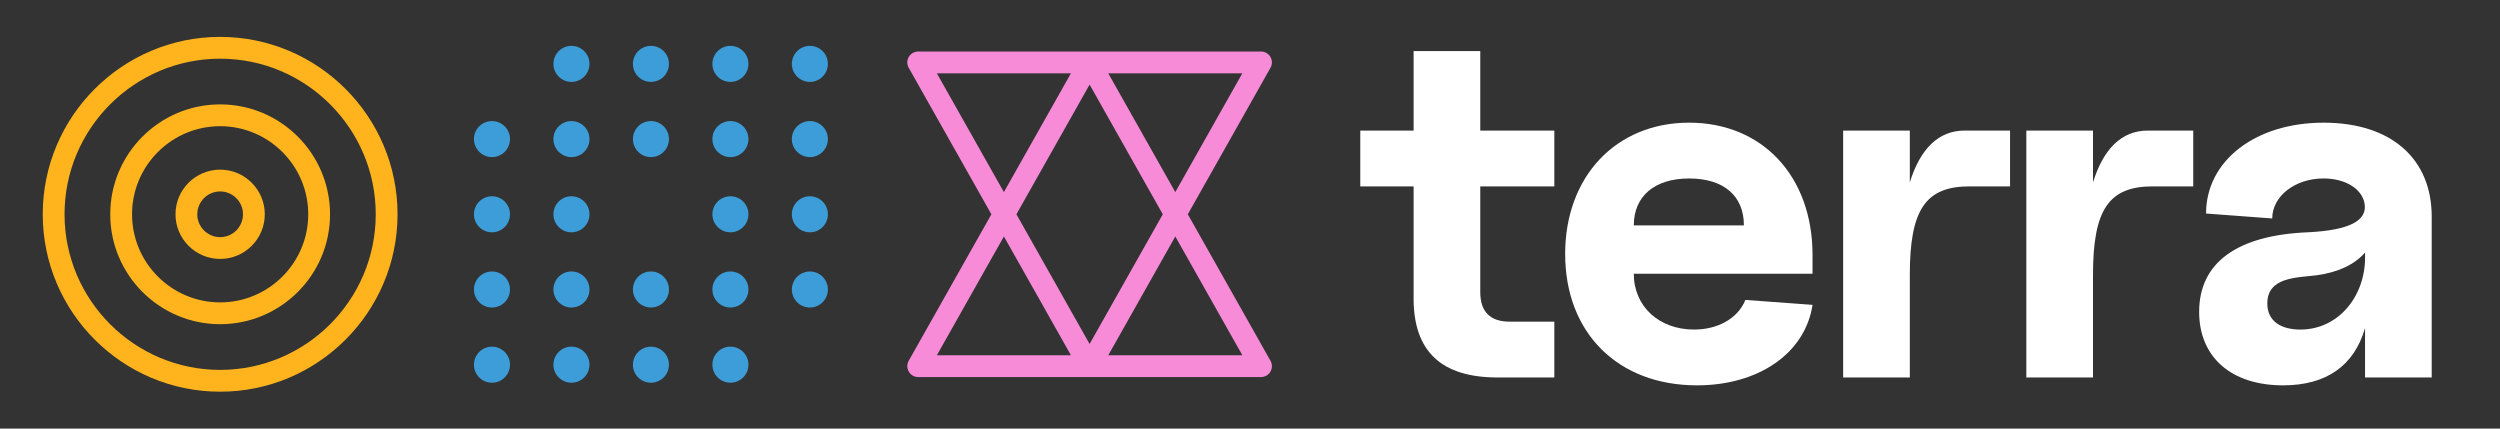 <svg width="1750" height="300" viewBox="0 0 1750 300" fill="none" xmlns="http://www.w3.org/2000/svg">
<rect x="0" y="0" width="1750" height="300" fill="#333333" stroke="none"/>
<path d="M989.53 208.92V130.46H952.2V91.4H989.53V35.76H1036.19V91.4H1088.03V130.46H1036.19V204.43C1036.19 218.26 1043.1 225.17 1056.93 225.17H1088.03V264.23H1048.28C1008.88 264.23 989.52 245.91 989.52 208.93L989.53 208.92Z" fill="white"/>
<path d="M1095.61 177.81C1095.61 123.55 1131.21 85.87 1182.36 85.87C1233.51 85.87 1268.77 123.2 1268.77 178.5V191.63H1143.65C1143.65 214.44 1161.28 230.69 1185.82 230.69C1202.76 230.69 1216.58 222.74 1221.77 209.95L1268.78 213.4C1263.6 247.27 1231.1 269.74 1187.9 269.74C1132.6 269.74 1095.62 233.1 1095.62 177.8L1095.61 177.81ZM1220.73 157.76C1220.73 137.02 1206.56 124.93 1182.37 124.93C1158.18 124.93 1143.66 137.37 1143.66 157.76H1220.74H1220.73Z" fill="white"/>
<path d="M1290.21 91.4H1336.87V127.69C1344.13 104.19 1356.92 91.4 1375.23 91.4H1407.03V130.46H1378.69C1347.93 130.46 1336.87 146.7 1336.87 192.33V264.22H1290.21V91.4Z" fill="white"/>
<path d="M1418.44 91.4H1465.1V127.69C1472.36 104.19 1485.14 91.4 1503.46 91.4H1535.26V130.46H1506.92C1476.16 130.46 1465.1 146.7 1465.1 192.33V264.22H1418.44V91.4Z" fill="white"/>
<path d="M1539.41 218.25C1539.41 184.03 1565.68 164.68 1615.45 162.6C1644.14 161.22 1657.27 154.65 1655.2 142.55C1653.47 132.18 1641.72 124.92 1626.51 124.92C1606.46 124.92 1590.56 137.36 1590.56 152.92L1544.24 149.47C1544.24 112.49 1578.8 85.87 1626.5 85.87C1674.2 85.87 1702.19 111.45 1702.19 151.54V264.21H1655.53V229.65C1647.93 255.92 1628.57 269.74 1598.16 269.74C1561.87 269.74 1539.4 250.04 1539.4 218.24L1539.41 218.25ZM1610.27 230.69C1636.54 230.69 1655.55 207.88 1655.55 180.23V176.78C1648.29 185.08 1636.89 190.61 1621.68 192.68C1608.2 194.41 1587.12 193.72 1587.12 212.38C1587.12 225.17 1597.14 230.7 1610.28 230.7L1610.27 230.69Z" fill="white"/>
<path d="M455.65 190.03C448.68 190.03 443.04 195.68 443.04 202.64C443.04 209.6 448.69 215.26 455.65 215.26C462.61 215.26 468.27 209.61 468.27 202.64C468.27 195.67 462.62 190.03 455.65 190.03Z" fill="#3D9DD8"/>
<path d="M455.65 242.67C448.68 242.67 443.04 248.32 443.04 255.29C443.04 262.26 448.69 267.91 455.65 267.91C462.61 267.91 468.27 262.26 468.27 255.29C468.27 248.32 462.62 242.67 455.65 242.67Z" fill="#3D9DD8"/>
<path d="M455.65 32.1C448.68 32.1 443.04 37.75 443.04 44.72C443.04 51.69 448.69 57.34 455.65 57.34C462.61 57.34 468.27 51.69 468.27 44.72C468.27 37.75 462.62 32.1 455.65 32.1Z" fill="#3D9DD8"/>
<path d="M455.65 84.74C448.68 84.74 443.04 90.39 443.04 97.35C443.04 104.31 448.69 109.97 455.65 109.97C462.61 109.97 468.27 104.32 468.27 97.35C468.27 90.38 462.62 84.74 455.65 84.74Z" fill="#3D9DD8"/>
<path d="M344.38 137.38C337.41 137.38 331.76 143.03 331.76 150C331.76 156.97 337.41 162.62 344.38 162.62C351.35 162.62 356.99 156.97 356.99 150C356.99 143.03 351.34 137.38 344.38 137.38Z" fill="#3D9DD8"/>
<path d="M344.38 190.03C337.41 190.03 331.76 195.68 331.76 202.64C331.76 209.6 337.41 215.26 344.38 215.26C351.35 215.26 356.99 209.61 356.99 202.64C356.99 195.67 351.34 190.03 344.38 190.03Z" fill="#3D9DD8"/>
<path d="M344.38 242.67C337.41 242.67 331.76 248.32 331.76 255.29C331.76 262.26 337.41 267.91 344.38 267.91C351.35 267.91 356.99 262.26 356.99 255.29C356.99 248.32 351.34 242.67 344.38 242.67Z" fill="#3D9DD8"/>
<path d="M344.38 84.74C337.41 84.74 331.76 90.39 331.76 97.35C331.76 104.31 337.41 109.97 344.38 109.97C351.35 109.97 356.99 104.32 356.99 97.35C356.99 90.38 351.34 84.74 344.38 84.74Z" fill="#3D9DD8"/>
<path d="M400.019 162.62C406.989 162.62 412.639 156.97 412.639 150C412.639 143.03 406.989 137.38 400.019 137.38C393.05 137.38 387.399 143.03 387.399 150C387.399 156.97 393.05 162.62 400.019 162.62Z" fill="#3D9DD8"/>
<path d="M400.019 215.26C406.989 215.26 412.639 209.61 412.639 202.64C412.639 195.67 406.989 190.02 400.019 190.02C393.05 190.02 387.399 195.67 387.399 202.64C387.399 209.61 393.05 215.26 400.019 215.26Z" fill="#3D9DD8"/>
<path d="M400.019 267.9C406.989 267.9 412.639 262.25 412.639 255.28C412.639 248.31 406.989 242.66 400.019 242.66C393.05 242.66 387.399 248.31 387.399 255.28C387.399 262.25 393.05 267.9 400.019 267.9Z" fill="#3D9DD8"/>
<path d="M400.019 57.34C406.989 57.34 412.639 51.69 412.639 44.72C412.639 37.75 406.989 32.1 400.019 32.1C393.05 32.1 387.399 37.75 387.399 44.72C387.399 51.69 393.05 57.34 400.019 57.34Z" fill="#3D9DD8"/>
<path d="M400.019 109.98C406.989 109.98 412.639 104.33 412.639 97.36C412.639 90.39 406.989 84.74 400.019 84.74C393.05 84.74 387.399 90.39 387.399 97.36C387.399 104.33 393.05 109.98 400.019 109.98Z" fill="#3D9DD8"/>
<path d="M566.92 137.38C559.95 137.38 554.3 143.03 554.3 150C554.3 156.97 559.95 162.62 566.92 162.62C573.89 162.62 579.53 156.97 579.53 150C579.53 143.03 573.88 137.38 566.92 137.38Z" fill="#3D9DD8"/>
<path d="M566.92 190.03C559.95 190.03 554.3 195.68 554.3 202.64C554.3 209.6 559.95 215.26 566.92 215.26C573.89 215.26 579.53 209.61 579.53 202.64C579.53 195.67 573.88 190.03 566.92 190.03Z" fill="#3D9DD8"/>
<path d="M566.92 57.33C573.89 57.33 579.53 51.68 579.53 44.71C579.53 37.74 573.88 32.09 566.92 32.09C559.96 32.09 554.3 37.74 554.3 44.71C554.3 51.68 559.95 57.33 566.92 57.33Z" fill="#3D9DD8"/>
<path d="M566.92 84.74C559.95 84.74 554.3 90.39 554.3 97.35C554.3 104.31 559.95 109.97 566.92 109.97C573.89 109.97 579.53 104.32 579.53 97.35C579.53 90.38 573.88 84.74 566.92 84.74Z" fill="#3D9DD8"/>
<path d="M511.29 162.62C518.26 162.62 523.91 156.97 523.91 150C523.91 143.03 518.26 137.38 511.29 137.38C504.32 137.38 498.67 143.03 498.67 150C498.67 156.97 504.32 162.62 511.29 162.62Z" fill="#3D9DD8"/>
<path d="M511.29 215.26C518.26 215.26 523.91 209.61 523.91 202.64C523.91 195.67 518.26 190.02 511.29 190.02C504.32 190.02 498.67 195.67 498.67 202.64C498.67 209.61 504.32 215.26 511.29 215.26Z" fill="#3D9DD8"/>
<path d="M511.29 267.9C518.26 267.9 523.91 262.25 523.91 255.28C523.91 248.31 518.26 242.66 511.29 242.66C504.32 242.66 498.67 248.31 498.67 255.28C498.67 262.25 504.32 267.9 511.29 267.9Z" fill="#3D9DD8"/>
<path d="M511.29 57.34C518.26 57.34 523.91 51.69 523.91 44.72C523.91 37.75 518.26 32.1 511.29 32.1C504.32 32.1 498.67 37.75 498.67 44.72C498.67 51.69 504.32 57.34 511.29 57.34Z" fill="#3D9DD8"/>
<path d="M511.29 109.98C518.26 109.98 523.91 104.33 523.91 97.36C523.91 90.39 518.26 84.74 511.29 84.74C504.32 84.74 498.67 90.39 498.67 97.36C498.67 104.33 504.32 109.98 511.29 109.98Z" fill="#3D9DD8"/>
<path d="M831.47 150L889.35 47.44C890.68 45.08 890.66 42.19 889.29 39.84C887.92 37.5 885.41 36.06 882.7 36.06H642.74C640.03 36.06 637.52 37.5 636.15 39.84C634.78 42.18 634.76 45.07 636.09 47.44L693.97 150L636.09 252.56C634.76 254.92 634.78 257.81 636.15 260.16C637.52 262.5 640.03 263.94 642.74 263.94H882.7C885.41 263.94 887.92 262.5 889.29 260.16C890.66 257.82 890.68 254.93 889.35 252.56L831.47 150ZM822.71 134.48L775.78 51.32H869.63L822.7 134.48H822.71ZM813.95 150L762.72 240.78L711.49 150L762.72 59.22L813.95 150ZM655.8 51.32H749.65L702.72 134.48L655.79 51.32H655.8ZM702.73 165.52L749.66 248.68H655.81L702.74 165.52H702.73ZM775.79 248.68L822.72 165.52L869.65 248.68H775.8H775.79Z" fill="#F78BD8"/>
<path d="M154.1 25.82C85.63 25.82 29.92 81.53 29.92 150C29.92 218.47 85.63 274.18 154.1 274.18C222.57 274.18 278.28 218.47 278.28 150C278.28 81.53 222.57 25.82 154.1 25.82ZM154.1 258.92C94.04 258.92 45.18 210.06 45.18 150C45.18 89.94 94.04 41.08 154.1 41.08C214.16 41.08 263.02 89.94 263.02 150C263.02 210.06 214.16 258.92 154.1 258.92Z" fill="#FFB41D"/>
<path d="M154.1 73.07C111.68 73.07 77.17 107.58 77.17 150C77.17 192.42 111.68 226.93 154.1 226.93C196.52 226.93 231.03 192.42 231.03 150C231.03 107.58 196.52 73.07 154.1 73.07ZM154.1 211.67C120.1 211.67 92.43 184 92.43 150C92.43 116 120.1 88.33 154.1 88.33C188.1 88.33 215.77 116 215.77 150C215.77 184 188.1 211.67 154.1 211.67Z" fill="#FFB41D"/>
<path d="M154.1 118.75C136.87 118.75 122.85 132.77 122.85 150C122.85 167.23 136.87 181.25 154.1 181.25C171.33 181.25 185.35 167.23 185.35 150C185.35 132.77 171.33 118.75 154.1 118.75ZM154.1 166C145.28 166 138.1 158.82 138.1 150.01C138.1 141.2 145.28 134.01 154.1 134.01C162.92 134.01 170.1 141.19 170.1 150.01C170.1 158.83 162.92 166 154.1 166Z" fill="#FFB41D"/>
</svg>
